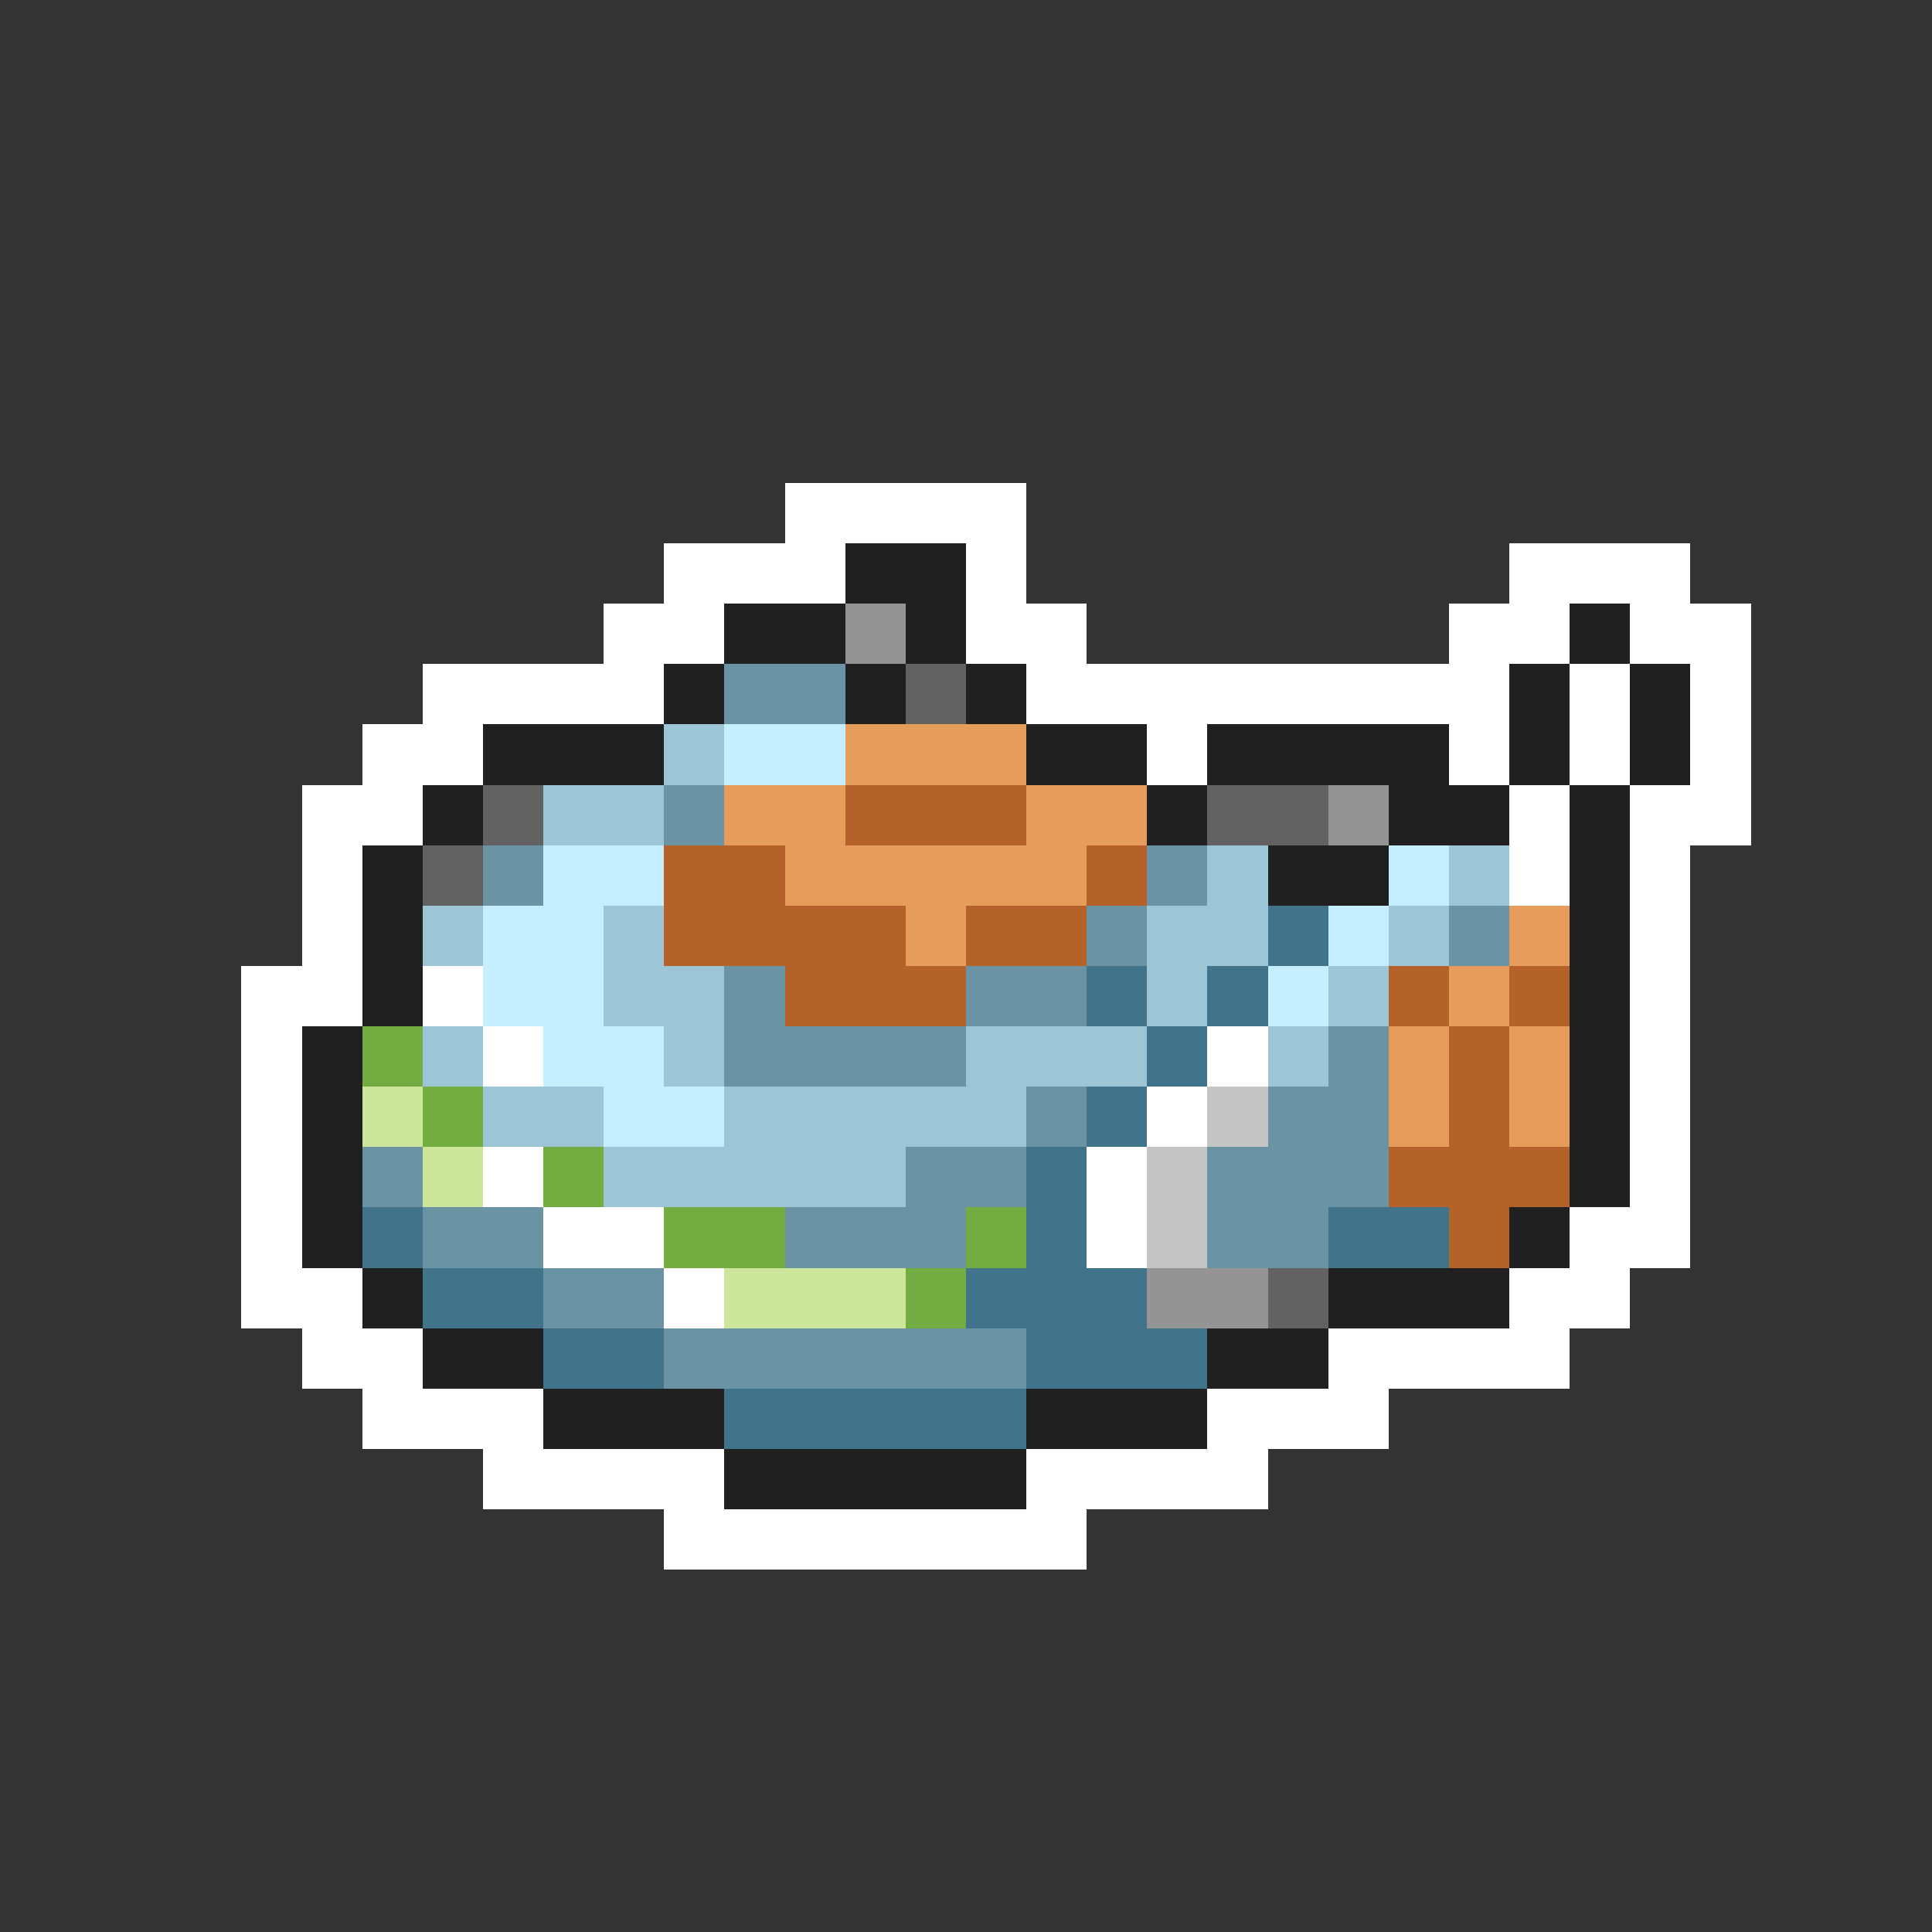 <svg xmlns="http://www.w3.org/2000/svg" viewBox="0 -0.5 32 32" shape-rendering="crispEdges">
<rect x="0" y="-0.5" width="32" height="32" fill="#333333" stroke="none"/>
<path stroke="#ffffff" d="M13 8h4M11 9h3M16 9h1M25 9h3M10 10h2M16 10h2M24 10h2M27 10h2M7 11h4M17 11h8M26 11h1M28 11h1M6 12h2M19 12h1M24 12h1M26 12h1M28 12h1M5 13h2M25 13h1M27 13h2M5 14h1M25 14h1M27 14h1M5 15h1M27 15h1M4 16h2M7 16h1M27 16h1M4 17h1M8 17h1M20 17h1M27 17h1M4 18h1M19 18h1M27 18h1M4 19h1M8 19h1M18 19h1M27 19h1M4 20h1M9 20h2M18 20h1M26 20h2M4 21h2M11 21h1M25 21h2M5 22h2M22 22h4M6 23h3M20 23h3M8 24h4M17 24h4M11 25h7" />
<path stroke="#202020" d="M14 9h2M12 10h2M15 10h1M26 10h1M11 11h1M14 11h1M16 11h1M25 11h1M27 11h1M8 12h3M17 12h2M20 12h4M25 12h1M27 12h1M7 13h1M19 13h1M23 13h2M26 13h1M6 14h1M21 14h2M26 14h1M6 15h1M26 15h1M6 16h1M26 16h1M5 17h1M26 17h1M5 18h1M26 18h1M5 19h1M26 19h1M5 20h1M25 20h1M6 21h1M22 21h3M7 22h2M20 22h2M9 23h3M17 23h3M12 24h5" />
<path stroke="#949494" d="M14 10h1M22 13h1M19 21h2" />
<path stroke="#6a94a4" d="M12 11h2M11 13h1M8 14h1M19 14h1M18 15h1M24 15h1M12 16h1M16 16h2M12 17h4M22 17h1M17 18h1M21 18h2M6 19h1M15 19h2M20 19h3M7 20h2M13 20h3M20 20h2M9 21h2M11 22h6" />
<path stroke="#626262" d="M15 11h1M8 13h1M20 13h2M7 14h1M21 21h1" />
<path stroke="#9cc5d5" d="M11 12h1M9 13h2M20 14h1M24 14h1M7 15h1M10 15h1M19 15h2M23 15h1M10 16h2M19 16h1M22 16h1M7 17h1M11 17h1M16 17h3M21 17h1M8 18h2M12 18h5M10 19h5" />
<path stroke="#c5eeff" d="M12 12h2M9 14h2M23 14h1M8 15h2M22 15h1M8 16h2M21 16h1M9 17h2M10 18h2" />
<path stroke="#e69c5a" d="M14 12h3M12 13h2M17 13h2M13 14h5M15 15h1M25 15h1M24 16h1M23 17h1M25 17h1M23 18h1M25 18h1" />
<path stroke="#b46229" d="M14 13h3M11 14h2M18 14h1M11 15h4M16 15h2M13 16h3M23 16h1M25 16h1M24 17h1M24 18h1M23 19h3M24 20h1" />
<path stroke="#41738b" d="M21 15h1M18 16h1M20 16h1M19 17h1M18 18h1M17 19h1M6 20h1M17 20h1M22 20h2M7 21h2M16 21h3M9 22h2M17 22h3M12 23h5" />
<path stroke="#73ac41" d="M6 17h1M7 18h1M9 19h1M11 20h2M16 20h1M15 21h1" />
<path stroke="#cde69c" d="M6 18h1M7 19h1M12 21h3" />
<path stroke="#c5c5c5" d="M20 18h1M19 19h1M19 20h1" />
</svg>